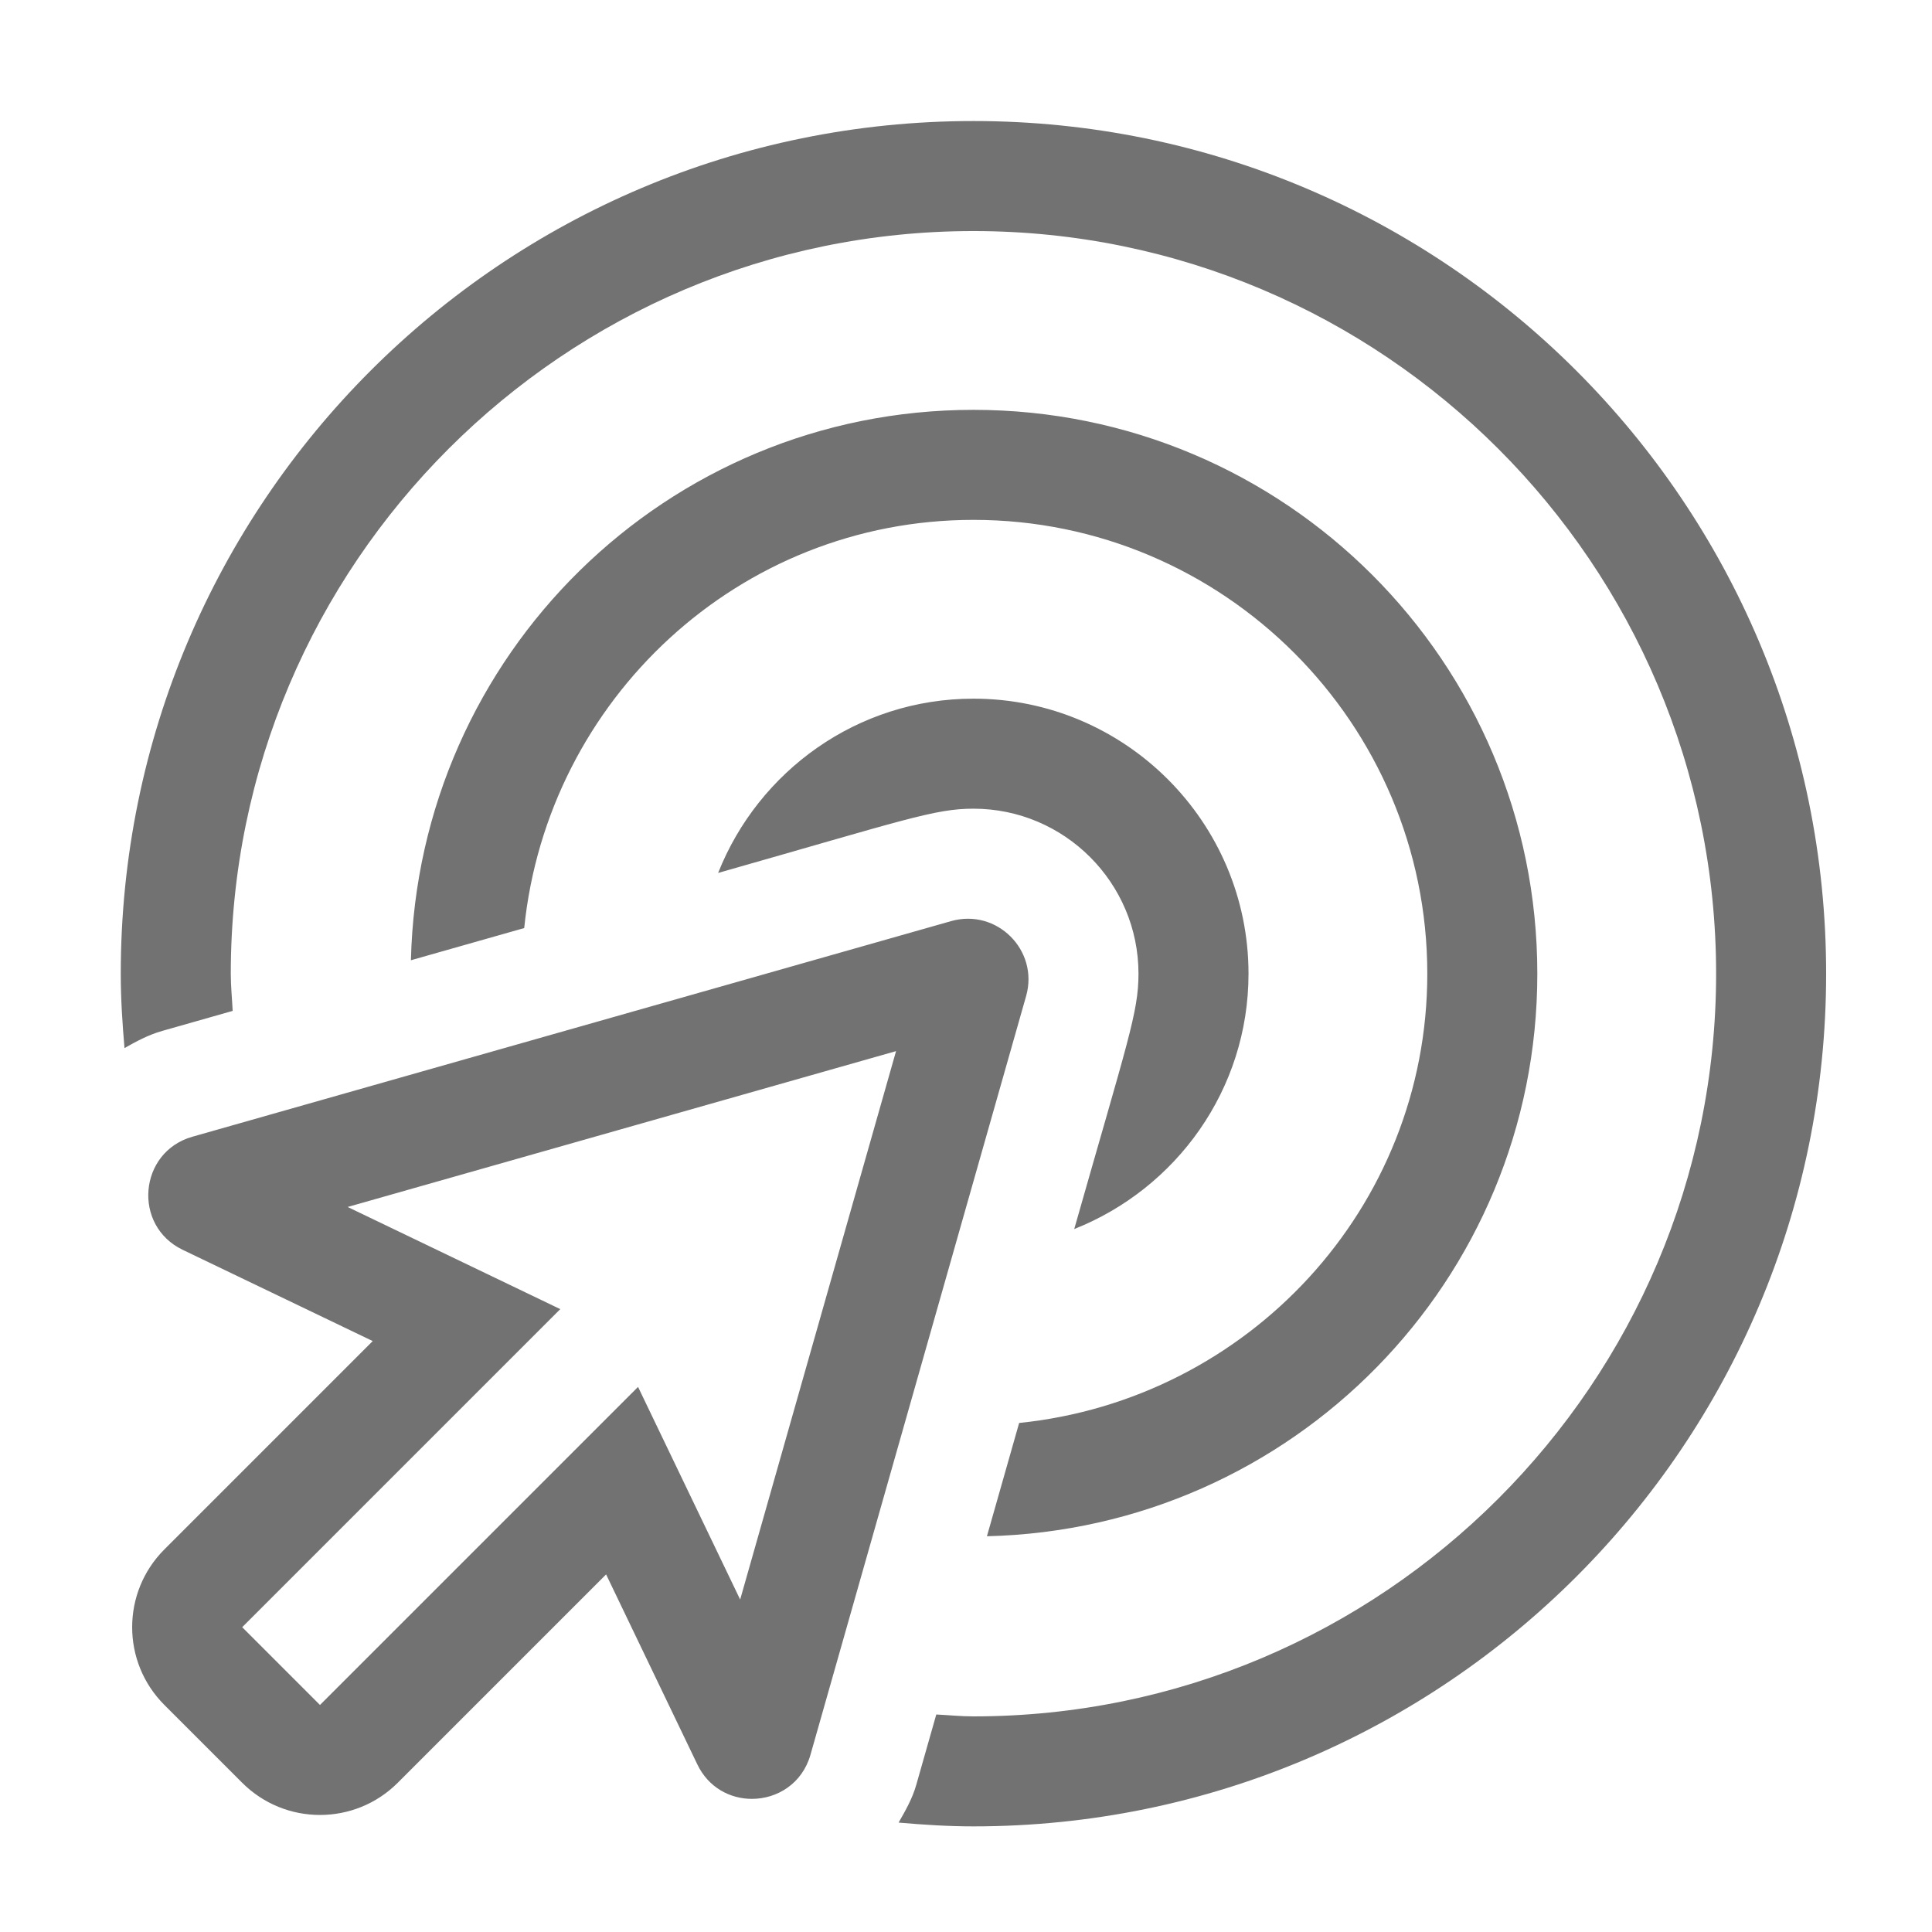 ﻿<?xml version='1.0' encoding='UTF-8'?>
<svg viewBox="-2 -1.549 31.997 32" xmlns="http://www.w3.org/2000/svg">
  <g transform="matrix(0.999, 0, 0, 0.999, 0, 0)">
    <g transform="matrix(0.057, 0, 0, 0.057, 0, 0)">
      <path d="M241.5, 240.7L20.83, 303.41C5.2, 307.85 3.37, 329.27 18.01, 336.3L73.28, 362.84L12.69, 423.43C0.19, 435.93 0.19, 456.19 12.69, 468.68L35.31, 491.3C41.56, 497.55 49.75, 500.67 57.94, 500.67C66.13, 500.67 74.32, 497.55 80.57, 491.3L141.16, 430.71L167.7, 485.98C170.95, 492.74 177.26, 495.99 183.56, 495.99C190.9, 495.99 198.2, 491.58 200.6, 483.16L263.32, 262.49C267.09, 249.19 254.79, 236.92 241.5, 240.7zM180.15, 438.02L150.45, 376.17L57.94, 468.68L35.32, 446.06L127.83, 353.55L65.99, 323.84L225.49, 278.51L180.15, 438.02zM328, 256C328, 211.89 292.11, 176 248, 176C214.26, 176 185.47, 197.07 173.74, 226.69C228.07, 211.24 236.67, 208 248, 208C274.47, 208 296, 229.53 296, 256C296, 267.26 292.9, 275.44 277.31, 330.26C306.93, 318.53 328, 289.74 328, 256zM251.92, 419.61C340.71, 417.47 412, 345.29 412, 256C412, 165.35 338.64, 92 248, 92C158.69, 92 86.53, 163.3 84.39, 252.08L117.34, 242.72C124.12, 176.23 179.76, 124 248, 124C320.79, 124 380, 183.21 380, 256C380, 324.23 327.76, 379.88 261.29, 386.66L251.92, 419.61zM248, 8C111.03, 8 0, 119.03 0, 256C0, 263.3 0.47, 270.49 1.09, 277.63C4.55, 275.66 8.09, 273.76 12.08, 272.63L32.55, 266.81C32.37, 263.21 32, 259.65 32, 256C32, 136.9 128.9, 40 248, 40C367.1, 40 464, 136.9 464, 256C464, 375.1 367.1, 472 248, 472C244.35, 472 240.79, 471.63 237.19, 471.45L231.37, 491.91C230.23, 495.93 228.22, 499.41 226.23, 502.89C233.42, 503.52 240.65, 503.99 248, 503.99C384.97, 503.99 496, 392.96 496, 255.99C496, 119.02 384.97, 8 248, 8z" fill="#727272" fill-opacity="1" class="Black" />
    </g>
  </g>
</svg>